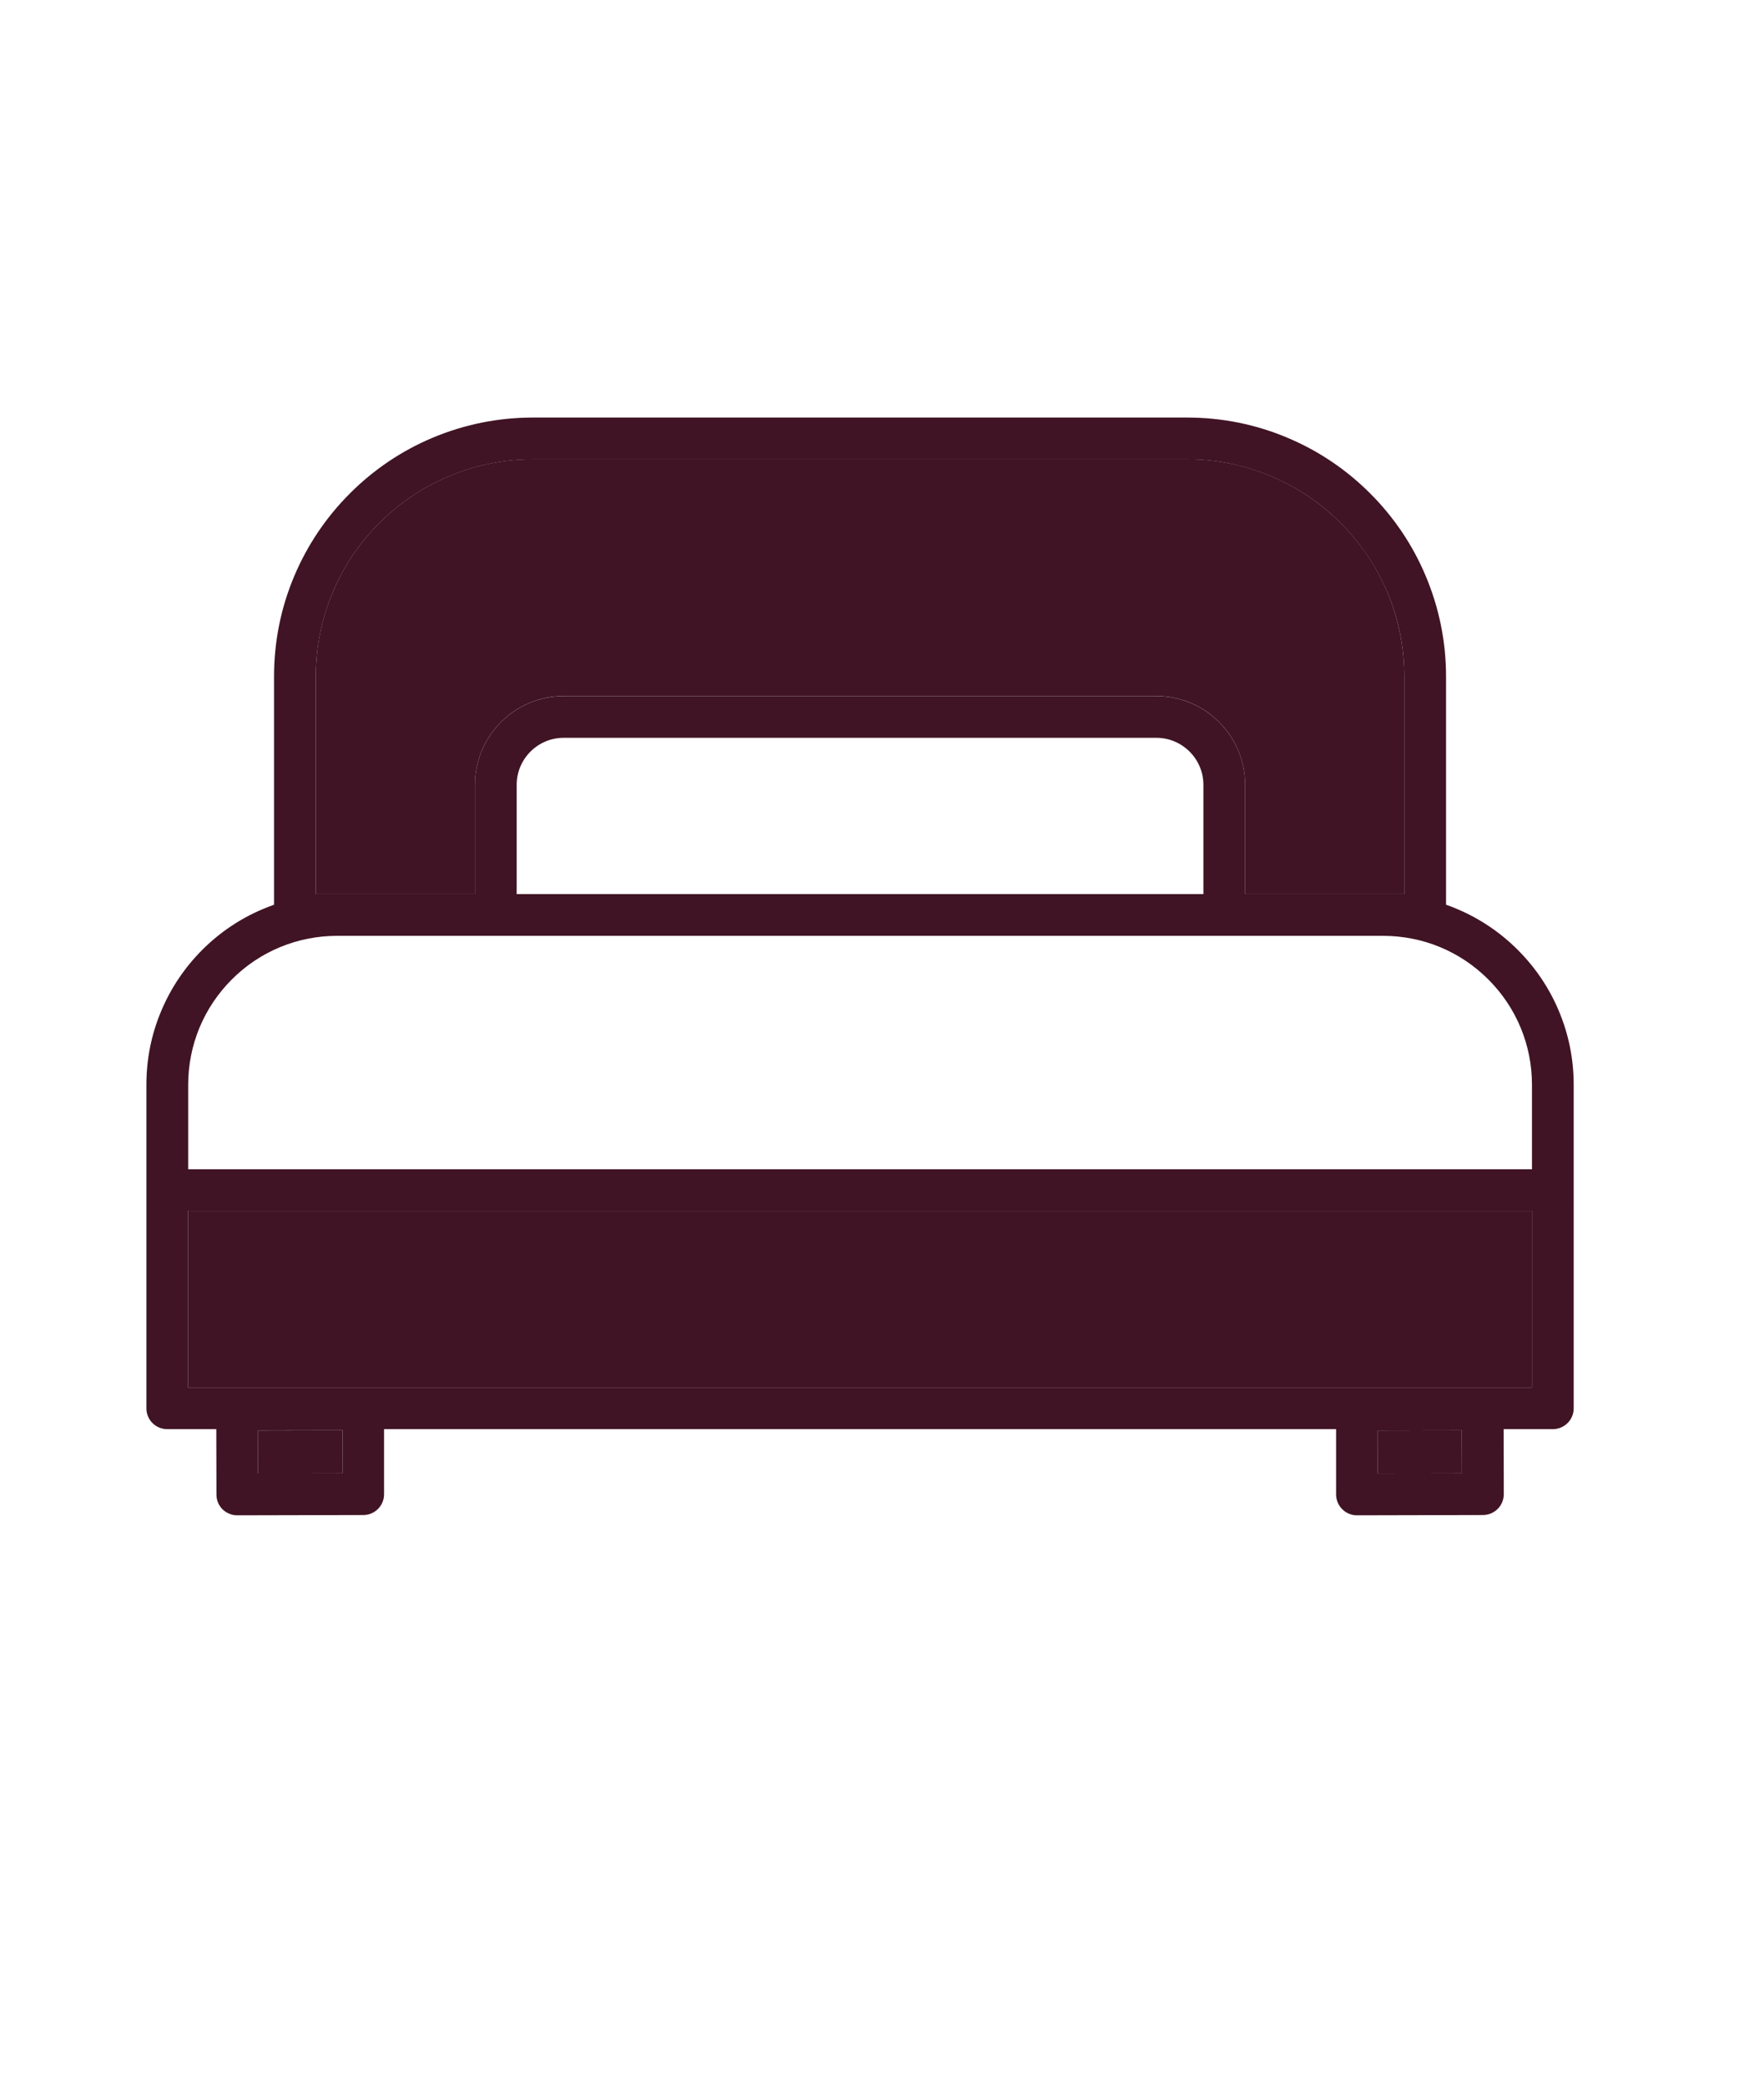 <?xml version="1.0" encoding="UTF-8"?>
<svg id="Capa_1" data-name="Capa 1" xmlns="http://www.w3.org/2000/svg" viewBox="0 0 241 285">
  <defs>
    <style>
      .cls-1 {
        fill: #401424;
      }
    </style>
  </defs>
  <path class="cls-1" d="M215,165.43v26.96c0,1.57-1.28,2.84-2.85,2.84h-6.72l.02,8.88c0,1.57-1.27,2.85-2.85,2.85l-17.2,.04h-.01c-1.57,0-2.84-1.27-2.85-2.84v-8.93H52.47v8.88c.01,1.57-1.26,2.85-2.83,2.85l-17.22,.04c-.76,0-1.48-.3-2.02-.82-.54-.54-.83-1.26-.83-2.02l-.02-8.93h-6.7c-1.58,0-2.85-1.27-2.85-2.84v-44.19c0-3.52,.68-6.93,2.05-10.15,1.31-3.11,3.19-5.89,5.58-8.29,2.39-2.39,5.18-4.27,8.29-5.58,.5-.21,1.01-.41,1.52-.59v-31.16c0-4.78,.93-9.41,2.78-13.78,1.79-4.22,4.34-8,7.59-11.25s7.03-5.8,11.24-7.58c4.37-1.84,9-2.78,13.78-2.78h89.34c4.77,0,9.41,.93,13.77,2.78,4.22,1.78,8,4.33,11.25,7.58,3.25,3.25,5.8,7.03,7.58,11.25,1.84,4.37,2.79,9,2.79,13.78v31.16c.51,.17,1.02,.37,1.52,.59,3.1,1.31,5.89,3.19,8.28,5.58s4.28,5.18,5.59,8.29c1.36,3.21,2.05,6.62,2.05,10.15v17.23Zm-5.7,24.11v-24.11H25.7v24.11H209.3Zm0-29.81v-11.53c0-5.44-2.12-10.56-5.96-14.4-3.85-3.85-8.96-5.96-14.4-5.96H46.07c-5.44,0-10.56,2.12-14.4,5.96s-5.96,8.96-5.96,14.4v11.53H209.3Zm-9.56,41.54v-5.88s-11.51,.02-11.51,.02v5.88s11.51-.02,11.51-.02Zm-7.88-79.13v-29.69c0-4.01-.78-7.9-2.33-11.56-1.51-3.54-3.65-6.71-6.37-9.44s-5.9-4.87-9.44-6.36c-3.66-1.56-7.54-2.34-11.55-2.34H72.83c-4.01,0-7.89,.78-11.55,2.34-3.54,1.49-6.72,3.63-9.45,6.36s-4.87,5.9-6.36,9.44c-1.54,3.66-2.33,7.56-2.33,11.56v29.69h21.75v-14.93c0-6.68,5.44-12.12,12.12-12.12h80.98c6.68,0,12.12,5.44,12.12,12.12v14.93h21.75Zm-27.45,0v-14.93c0-3.54-2.89-6.42-6.42-6.42H77.01c-3.55,0-6.42,2.89-6.42,6.42v14.93h93.82ZM46.78,201.26v-5.88s-11.53,.02-11.53,.02v5.88s11.53-.02,11.53-.02Z"/>
  <rect class="cls-1" x="25.7" y="165.43" width="183.6" height="24.11"/>
  <rect class="cls-1" x="188.23" y="195.4" width="11.5" height="5.88" transform="translate(-.42 .41) rotate(-.12)"/>
  <path class="cls-1" d="M191.86,92.44v29.69h-21.75v-14.93c0-6.68-5.44-12.12-12.12-12.12H77.01c-6.68,0-12.12,5.44-12.12,12.12v14.93h-21.75v-29.69c0-4.01,.78-7.9,2.33-11.56,1.49-3.54,3.63-6.71,6.36-9.44s5.91-4.87,9.45-6.36c3.66-1.56,7.54-2.34,11.55-2.34h89.34c4.01,0,7.89,.78,11.55,2.34,3.54,1.49,6.71,3.63,9.44,6.36s4.87,5.9,6.37,9.44c1.54,3.66,2.33,7.56,2.33,11.56Z"/>
  <rect class="cls-1" x="35.26" y="195.4" width="11.51" height="5.88" transform="translate(-.42 .09) rotate(-.12)"/>
</svg>